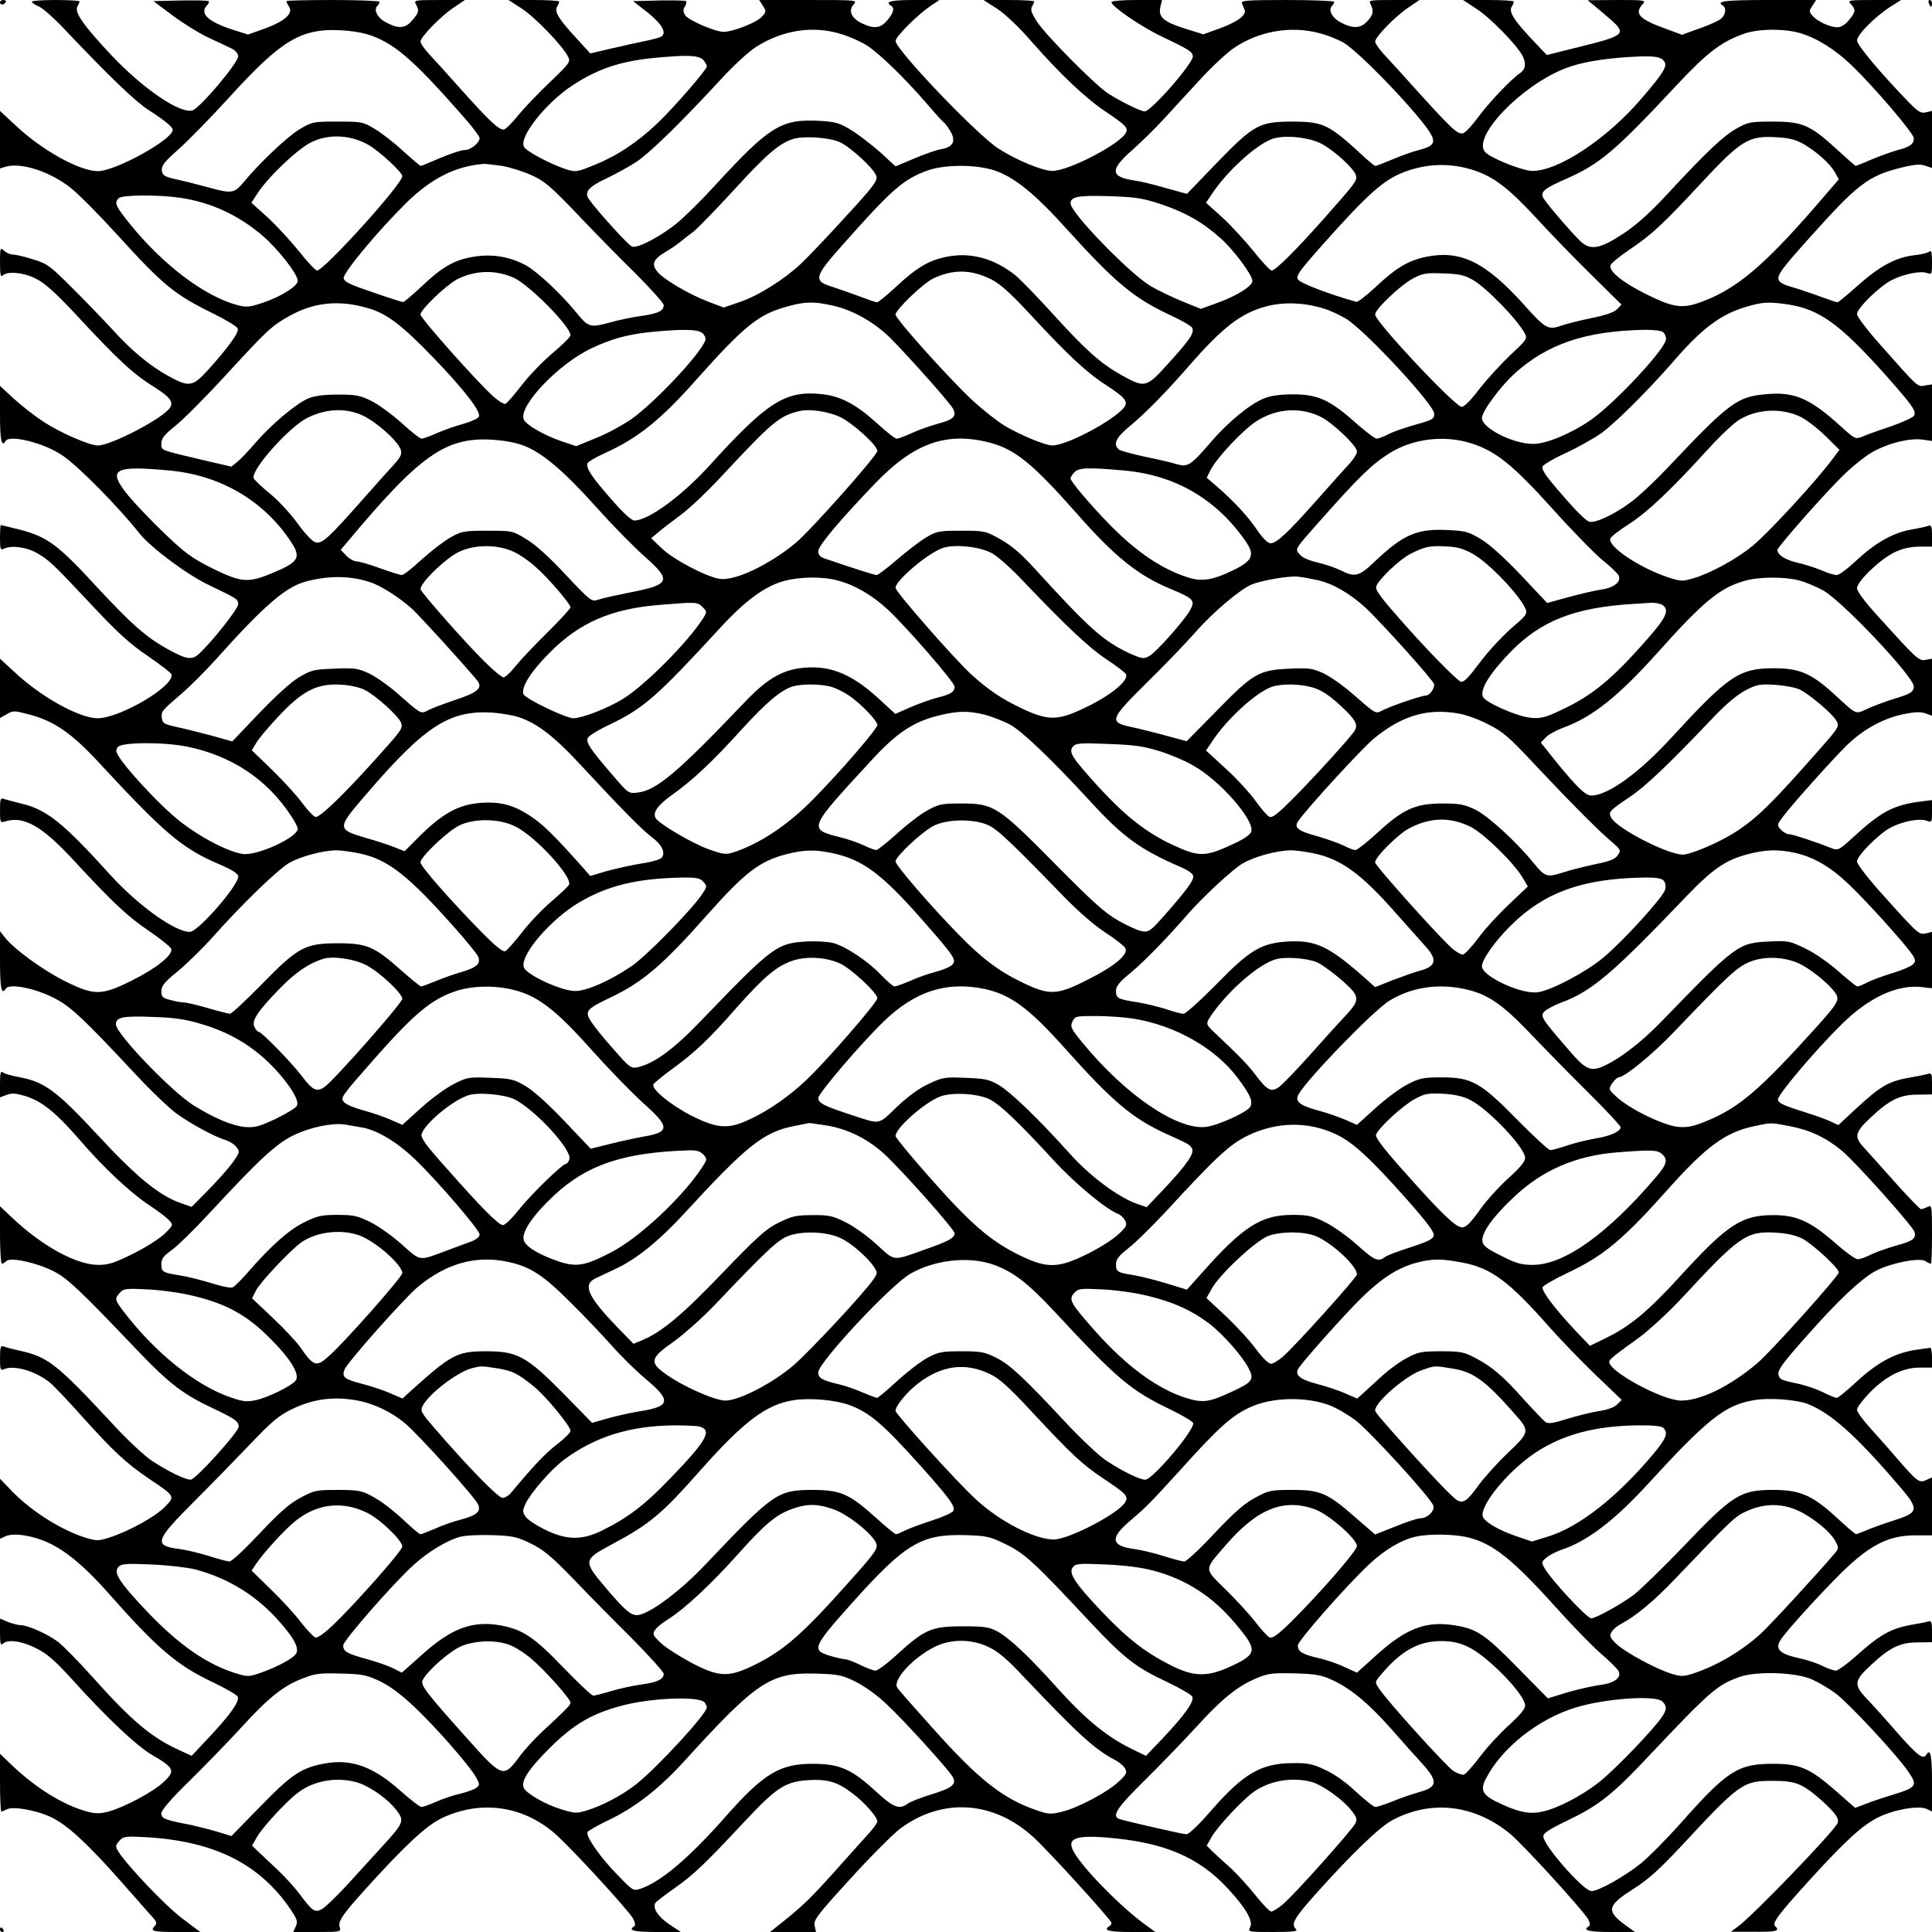 <?xml version="1.0" standalone="no"?>
<!DOCTYPE svg PUBLIC "-//W3C//DTD SVG 20010904//EN"
 "http://www.w3.org/TR/2001/REC-SVG-20010904/DTD/svg10.dtd">
<svg version="1.0" xmlns="http://www.w3.org/2000/svg"
 width="850pt" height="850pt" viewBox="0 0 850 850"
 preserveAspectRatio="xMidYMid meet">
<g transform="translate(0,850) scale(0.1,-0.1)"
fill="#000000" stroke="none">
<path d="M0 8490 c0 -5 4 -10 9 -10 6 0 13 5 16 10 3 6 -1 10 -9 10 -9 0 -16
-4 -16 -10z"/>
<path d="M140 8492 c0 -4 14 -13 32 -21 18 -8 70 -55 117 -105 193 -204 309
-315 366 -351 65 -41 105 -74 105 -86 0 -43 -252 -182 -330 -182 -80 0 -247
93 -360 200 l-70 65 0 -126 0 -127 23 7 c67 21 194 -19 286 -91 35 -27 128
-121 207 -208 203 -223 250 -262 425 -348 55 -27 102 -56 105 -64 7 -17 -41
-83 -131 -183 -69 -75 -83 -77 -180 -23 -81 46 -157 109 -240 201 -33 36 -109
115 -171 177 -104 104 -115 113 -179 132 -37 12 -76 21 -88 21 -11 0 -29 7
-39 17 -17 15 -18 13 -18 -52 0 -54 3 -66 12 -57 20 20 91 14 146 -14 38 -19
84 -60 165 -146 204 -220 262 -273 365 -337 59 -38 75 -59 61 -83 -25 -45
-259 -168 -319 -168 -36 0 -167 57 -238 104 -37 24 -95 69 -130 101 l-62 57 0
-126 c0 -115 7 -146 25 -116 18 29 170 -9 250 -64 71 -48 246 -226 338 -342
48 -61 209 -182 304 -227 130 -63 128 -61 131 -84 3 -18 -115 -167 -174 -221
-30 -27 -55 -23 -134 21 -96 52 -164 113 -317 278 -167 182 -216 218 -337 249
-44 11 -81 20 -83 20 -1 0 -3 -25 -3 -56 0 -50 2 -55 17 -48 34 16 101 7 147
-20 53 -31 68 -45 249 -238 105 -112 160 -162 237 -214 54 -37 101 -73 104
-80 19 -49 -223 -193 -324 -194 -81 0 -249 93 -367 204 l-63 58 0 -130 0 -131
30 17 c27 16 33 16 97 -1 111 -29 188 -82 310 -214 285 -308 364 -375 522
-443 55 -23 87 -42 89 -54 7 -35 -176 -246 -213 -246 -66 0 -228 117 -349 250
-209 231 -281 289 -394 315 -32 8 -65 17 -75 20 -15 6 -17 0 -17 -50 0 -54 1
-56 23 -49 80 26 162 -20 301 -171 177 -191 236 -246 333 -312 50 -34 93 -69
96 -77 10 -26 -63 -85 -171 -139 -136 -68 -166 -68 -296 -4 -96 48 -224 141
-264 192 l-22 28 0 -132 c0 -119 7 -151 25 -121 17 27 144 -1 230 -50 63 -36
123 -93 325 -309 74 -80 162 -165 195 -189 60 -44 168 -103 215 -117 32 -10
60 -34 60 -53 0 -19 -57 -90 -140 -174 l-67 -68 -45 16 c-95 32 -196 114 -368
300 -181 195 -235 235 -346 255 -32 6 -65 15 -71 21 -10 8 -13 -3 -13 -50 l0
-60 29 11 c24 9 41 7 85 -6 72 -23 133 -73 234 -189 105 -123 228 -238 311
-292 36 -24 75 -53 85 -65 19 -21 19 -21 -22 -61 -23 -21 -85 -61 -139 -87
-81 -40 -105 -48 -152 -48 -96 1 -245 82 -378 208 l-53 50 0 -127 c0 -69 4
-126 8 -126 4 0 13 5 20 12 18 18 132 -7 206 -44 62 -31 114 -80 376 -355 135
-141 198 -189 329 -250 94 -45 111 -56 111 -80 0 -23 -190 -233 -211 -233 -25
0 -101 37 -172 84 -32 21 -111 95 -175 165 -236 254 -279 289 -394 316 -37 8
-74 18 -82 21 -13 5 -16 -3 -16 -51 0 -51 2 -56 18 -49 44 20 142 -9 204 -61
17 -14 80 -81 140 -148 138 -153 192 -204 294 -273 115 -77 115 -77 69 -124
-42 -43 -158 -107 -242 -134 -46 -15 -57 -16 -101 -3 -107 32 -240 115 -327
204 l-55 57 0 -132 0 -132 24 11 c36 17 123 3 192 -30 77 -36 162 -108 259
-218 215 -244 304 -320 461 -394 57 -27 107 -56 110 -64 8 -21 -32 -78 -126
-178 l-77 -82 -54 25 c-123 56 -208 127 -385 325 -59 66 -126 134 -148 151
-46 35 -134 74 -166 74 -11 0 -36 7 -55 14 l-35 15 0 -62 c0 -47 3 -58 12 -49
21 21 82 13 146 -19 48 -24 82 -53 154 -132 160 -177 290 -300 362 -341 93
-54 98 -68 46 -116 -48 -45 -173 -111 -242 -130 -39 -10 -57 -10 -95 0 -106
29 -227 104 -335 208 l-48 46 0 -127 c0 -70 3 -127 6 -127 3 0 14 5 25 10 26
14 129 -4 194 -35 69 -32 160 -116 305 -280 68 -77 132 -150 144 -163 15 -17
17 -25 8 -34 -24 -24 -10 -28 94 -28 l105 0 -81 61 c-73 55 -242 233 -280 294
-13 22 -12 26 5 46 19 20 26 21 120 16 300 -18 499 -118 635 -320 28 -42 31
-52 21 -73 l-11 -24 106 0 c102 0 105 1 99 20 -9 27 9 53 114 170 174 192 268
280 337 312 169 79 352 54 493 -67 67 -57 327 -340 347 -377 9 -17 10 -29 4
-33 -29 -18 0 -25 97 -25 l108 0 -52 35 c-50 34 -73 71 -59 94 4 5 41 34 84
64 85 60 131 104 305 290 143 153 181 178 282 185 87 5 128 -7 194 -57 52 -38
111 -105 111 -125 0 -6 -18 -31 -41 -56 -22 -25 -85 -94 -139 -155 -108 -121
-147 -159 -233 -228 l-59 -47 101 0 101 0 -6 28 c-5 25 11 46 157 206 89 98
189 198 221 222 186 137 412 121 587 -41 74 -69 341 -363 341 -375 0 -5 -4
-12 -10 -15 -29 -18 0 -25 97 -25 l106 0 -44 32 c-107 77 -280 253 -316 323
-30 55 6 71 140 61 255 -20 409 -84 540 -226 78 -84 112 -143 97 -169 -10 -21
-9 -21 102 -21 87 0 109 3 100 12 -23 23 -11 46 90 159 154 172 277 291 334
321 170 91 362 69 519 -61 55 -45 323 -339 343 -376 8 -16 8 -26 2 -30 -29
-18 0 -25 97 -25 l106 0 -39 28 c-89 65 -85 87 33 162 65 41 115 87 207 185
262 282 274 290 406 290 100 0 130 -12 214 -86 63 -57 81 -83 69 -103 -29 -49
-374 -407 -438 -453 l-30 -22 103 0 c98 -1 114 3 92 25 -14 14 11 48 160 212
152 166 225 233 295 267 68 34 176 52 210 37 l25 -12 0 130 c0 118 -7 150 -25
120 -14 -23 -38 -5 -128 97 -52 60 -113 128 -136 151 -56 60 -54 78 20 146 83
78 129 100 206 100 l63 1 0 48 c0 41 -3 48 -17 43 -10 -3 -45 -10 -77 -15 -85
-16 -133 -42 -228 -126 -45 -41 -91 -75 -101 -75 -10 0 -36 9 -58 20 -22 12
-71 28 -110 36 -82 19 -101 40 -74 81 28 42 173 201 269 296 122 119 204 161
317 162 l79 0 0 127 0 128 -24 -11 c-32 -15 -40 -9 -127 91 -40 47 -97 111
-126 143 -29 32 -53 66 -53 75 0 10 26 44 57 76 72 73 146 110 221 109 l52 0
0 43 c0 24 -3 44 -7 44 -5 0 -37 -5 -72 -10 -88 -15 -163 -56 -253 -139 -42
-39 -81 -71 -87 -71 -7 0 -33 11 -59 24 -26 13 -72 29 -102 36 -84 18 -88 20
-94 37 -9 22 11 50 136 190 125 141 222 232 284 268 59 35 198 64 224 47 11
-7 22 -12 25 -12 3 0 5 59 5 130 0 126 -1 130 -19 120 -11 -5 -24 -10 -29 -10
-5 0 -58 55 -118 122 -60 67 -121 136 -136 152 -42 45 -36 66 33 130 83 78
129 100 206 100 l63 1 0 48 c0 43 -2 48 -19 42 -11 -3 -43 -10 -73 -15 -98
-16 -134 -37 -247 -142 l-73 -68 -36 17 c-20 9 -64 25 -97 35 -113 36 -130 44
-133 60 -4 18 165 218 282 333 119 117 244 175 352 162 l44 -5 0 124 0 124
-25 -6 c-32 -8 -35 -5 -186 163 -68 75 -119 141 -119 153 0 25 98 124 150 150
52 27 127 41 157 29 22 -8 23 -7 23 41 l0 50 -47 -6 c-121 -15 -176 -44 -297
-155 -67 -61 -69 -62 -100 -50 -70 28 -171 61 -186 61 -9 0 -25 9 -35 20 -18
20 -18 21 11 59 40 54 222 256 280 313 71 68 155 115 240 134 56 12 81 13 104
6 l30 -11 0 126 0 125 -27 -5 c-31 -6 -37 0 -210 191 -58 63 -93 111 -93 124
0 30 102 128 165 158 35 17 68 24 107 25 l58 0 0 49 c0 38 -3 47 -14 43 -8 -3
-43 -11 -78 -17 -81 -15 -156 -57 -241 -136 -37 -35 -76 -64 -86 -64 -11 0
-41 9 -68 21 -26 11 -75 27 -108 34 -53 13 -85 34 -85 56 0 12 206 246 286
324 39 39 95 84 125 102 68 41 169 67 226 59 l43 -6 0 125 0 124 -30 -5 c-34
-7 -29 -11 -192 173 -61 68 -108 130 -108 141 0 26 99 123 155 151 53 26 124
40 153 30 21 -8 22 -6 22 48 0 43 -3 53 -12 46 -7 -6 -37 -13 -66 -16 -80 -9
-151 -47 -246 -131 -47 -42 -88 -76 -92 -76 -4 0 -43 13 -88 30 -45 16 -100
34 -122 40 -23 6 -45 18 -48 27 -9 22 11 49 145 198 200 223 249 261 388 296
63 16 89 18 111 10 l30 -10 0 126 0 125 -26 -6 c-22 -6 -34 1 -78 46 -124 128
-226 250 -226 270 0 25 79 105 148 149 l46 29 -119 0 c-114 0 -117 -1 -102
-18 23 -25 21 -35 -9 -71 -16 -20 -35 -31 -51 -31 -31 0 -86 25 -108 50 -16
18 -17 21 -1 45 l16 25 -210 0 c-193 0 -232 -5 -200 -25 16 -10 12 -40 -8 -57
-9 -9 -52 -28 -95 -43 l-77 -28 -73 27 c-116 42 -138 66 -100 108 16 17 11 18
-113 18 l-129 -1 35 -29 c19 -15 52 -44 74 -63 61 -55 47 -66 -136 -111 l-153
-38 -68 72 c-78 83 -100 119 -86 141 5 8 9 17 9 22 0 4 -50 7 -112 7 l-111 0
59 -39 c57 -36 174 -155 201 -204 19 -34 15 -63 -10 -79 -38 -26 -135 -127
-184 -194 -26 -35 -55 -67 -66 -70 -23 -7 -49 17 -202 186 -62 69 -129 143
-149 164 -20 22 -36 46 -36 53 0 20 88 111 145 149 l50 34 -113 0 c-108 0
-112 -1 -102 -19 15 -30 12 -46 -15 -75 -29 -31 -62 -33 -114 -6 -39 19 -59
56 -41 74 6 6 10 14 10 18 0 4 -93 8 -206 8 -179 0 -205 -2 -200 -15 3 -8 9
-21 12 -29 9 -22 -33 -53 -110 -81 l-72 -26 -80 25 c-95 30 -119 51 -109 95
l7 31 -111 0 c-68 0 -111 -4 -111 -10 0 -18 133 -109 220 -150 121 -58 135
-66 138 -87 4 -28 -183 -243 -212 -243 -19 0 -114 48 -164 81 -61 42 -270 253
-310 314 -24 37 -29 52 -22 66 6 10 10 20 10 23 0 3 -50 6 -112 6 l-111 0 59
-38 c36 -23 97 -81 155 -148 126 -143 237 -248 326 -307 82 -55 96 -69 88 -88
-19 -49 -254 -172 -326 -171 -45 1 -156 47 -236 98 -93 59 -453 436 -453 474
0 19 99 117 154 154 l39 26 -112 0 c-101 0 -130 -7 -101 -25 17 -10 11 -32
-16 -64 -30 -36 -59 -39 -111 -14 -47 22 -62 56 -38 83 18 20 18 20 -199 20
l-216 0 16 -25 c16 -25 16 -27 -6 -50 -23 -25 -126 -65 -167 -65 -36 0 -152
50 -168 72 -10 16 -11 25 -2 39 6 10 9 21 5 24 -3 3 -57 4 -119 3 l-114 -3 63
-49 c64 -51 87 -91 61 -107 -8 -5 -39 -13 -69 -19 -30 -6 -97 -21 -149 -33
l-94 -22 -64 70 c-74 80 -96 115 -82 136 5 8 9 17 9 22 0 4 -50 7 -112 7
l-111 0 59 -38 c58 -38 176 -160 202 -209 13 -25 11 -28 -76 -112 -50 -47
-114 -114 -142 -148 -28 -35 -57 -63 -64 -63 -23 0 -62 37 -180 168 -62 70
-130 145 -150 166 -20 22 -36 46 -36 53 0 20 88 111 145 149 l50 34 -113 0
c-108 0 -112 -1 -102 -19 15 -28 13 -36 -16 -70 -30 -36 -59 -39 -113 -11 -39
19 -59 56 -41 74 6 6 10 14 10 18 0 4 -92 8 -205 8 -113 0 -205 -2 -205 -5 0
-3 5 -14 12 -25 19 -29 -20 -64 -108 -96 l-73 -26 -72 23 c-106 35 -143 71
-107 107 6 6 9 14 6 17 -3 3 -59 4 -124 3 l-119 -3 83 -62 c45 -34 117 -79
160 -99 42 -19 88 -41 102 -48 14 -6 26 -21 28 -32 4 -26 -170 -232 -202 -240
-56 -14 -216 95 -356 243 -122 130 -163 188 -150 214 6 10 10 20 10 23 0 3
-47 6 -105 6 -58 0 -105 -3 -105 -8z m1500 -151 c106 -40 191 -117 409 -366
33 -38 61 -76 61 -82 0 -22 -39 -53 -66 -53 -14 0 -62 -16 -107 -35 -44 -19
-83 -35 -86 -35 -3 0 -37 29 -76 64 -38 36 -95 80 -125 98 -53 32 -57 33 -165
33 -109 0 -112 -1 -169 -35 -53 -32 -175 -148 -241 -228 -44 -53 -54 -55 -152
-28 -48 13 -115 30 -148 37 -52 12 -60 17 -63 39 -2 21 11 38 72 92 41 36 142
139 224 229 228 251 315 304 487 296 59 -3 109 -12 145 -26z m2061 9 c35 -10
86 -33 113 -50 55 -35 170 -147 267 -260 35 -41 67 -76 71 -78 4 -2 17 -19 28
-37 27 -44 15 -72 -38 -81 -20 -3 -74 -22 -119 -41 l-83 -35 -67 62 c-38 33
-95 77 -127 97 -52 32 -70 37 -137 41 -172 10 -222 -21 -469 -290 -52 -57
-122 -126 -155 -154 -69 -59 -178 -118 -204 -109 -15 4 -148 151 -189 207 -23
32 -5 55 76 93 42 20 102 53 132 73 58 38 199 176 365 356 56 62 126 126 159
148 118 76 253 97 377 58z m2104 4 c33 -8 80 -27 105 -41 74 -43 346 -329 387
-406 19 -37 7 -51 -54 -67 -26 -6 -78 -25 -116 -41 -38 -16 -72 -29 -76 -29
-4 0 -22 15 -41 32 -163 151 -184 162 -320 163 -150 0 -172 -12 -337 -182
l-131 -136 -94 26 c-51 15 -113 30 -138 33 -106 16 -108 47 -7 135 39 35 101
96 137 135 36 39 107 117 159 173 51 56 119 119 150 140 109 74 249 99 376 65z
m2116 0 c73 -22 152 -71 225 -141 100 -96 274 -300 274 -321 0 -26 -16 -38
-70 -52 -25 -7 -76 -25 -114 -41 -37 -16 -70 -29 -72 -29 -2 0 -40 34 -85 75
-115 105 -149 120 -279 120 -98 0 -109 -2 -159 -30 -59 -33 -130 -100 -299
-282 -79 -86 -138 -139 -197 -179 -105 -69 -146 -77 -190 -37 -40 38 -151 167
-165 192 -14 27 4 42 100 84 148 65 214 120 491 417 131 140 194 187 293 222
64 22 175 23 247 2z m-4823 -122 c6 -9 12 -19 12 -24 0 -14 -146 -182 -216
-249 -91 -86 -178 -144 -279 -185 -79 -32 -82 -32 -127 -18 -68 23 -170 77
-182 97 -26 41 93 192 212 271 121 79 226 112 404 125 118 10 158 6 176 -17z
m4225 -4 c13 -20 -5 -49 -98 -158 -154 -181 -369 -323 -484 -322 -45 1 -182
56 -207 83 -59 65 157 292 352 368 67 26 156 42 279 50 110 7 144 3 158 -21z
m-5701 -366 c48 -28 148 -120 148 -137 0 -35 -344 -415 -375 -415 -7 0 -43 38
-80 85 -37 46 -99 113 -138 149 l-71 64 28 43 c49 74 178 196 237 224 77 37
172 32 251 -13z m2074 12 c49 -23 153 -120 160 -150 5 -20 -17 -49 -139 -181
-79 -87 -167 -179 -195 -205 -74 -69 -187 -140 -268 -167 l-70 -24 -69 26
c-87 34 -198 99 -224 133 -25 32 -17 53 36 85 21 12 50 32 64 43 14 12 40 32
59 46 18 14 98 96 177 182 146 160 202 208 264 227 47 14 161 6 205 -15z
m2121 -8 c57 -32 138 -106 148 -136 8 -24 1 -32 -143 -195 -123 -138 -210
-225 -227 -225 -7 0 -43 38 -80 85 -37 46 -99 113 -138 149 l-71 64 27 40 c64
97 191 213 262 240 53 20 165 9 222 -22z m2120 -1 c58 -34 113 -84 136 -123
l17 -31 -106 -123 c-221 -254 -342 -357 -490 -413 -90 -35 -129 -30 -250 30
-107 53 -168 103 -158 129 4 9 43 41 88 71 92 62 143 109 309 288 178 191 210
211 335 203 55 -3 84 -11 119 -31z m-5728 -95 c35 -6 93 -24 130 -41 57 -26
83 -48 196 -166 72 -76 187 -194 258 -263 70 -70 127 -134 127 -142 0 -26 -23
-37 -98 -48 -40 -5 -104 -19 -143 -30 -82 -22 -90 -20 -141 42 -70 86 -175
184 -225 211 -73 39 -150 51 -232 37 -83 -14 -137 -45 -228 -132 -40 -37 -76
-68 -80 -67 -4 0 -64 19 -133 43 -100 34 -126 46 -128 62 -3 23 145 202 275
331 110 108 218 163 343 172 8 0 44 -4 79 -9z m4281 -21 c86 -30 148 -78 266
-205 60 -66 170 -179 244 -252 l134 -132 -20 -21 c-13 -13 -53 -27 -115 -39
-52 -11 -112 -26 -134 -34 -53 -19 -68 -10 -158 91 -171 190 -280 244 -433
213 -78 -16 -133 -49 -222 -133 -40 -37 -78 -67 -85 -65 -121 34 -249 83 -257
99 -9 16 8 39 112 156 201 225 266 282 358 317 102 38 207 40 310 5z m-2114 1
c89 -31 176 -101 320 -261 213 -235 295 -303 458 -378 47 -22 89 -46 92 -55 8
-22 -10 -49 -103 -152 -100 -111 -105 -112 -208 -55 -94 53 -157 109 -303 270
-68 75 -142 151 -165 170 -93 74 -197 103 -303 81 -77 -15 -131 -47 -221 -131
-41 -38 -79 -69 -84 -69 -6 0 -38 11 -72 24 -34 13 -89 32 -122 43 -89 27 -85
43 45 189 216 243 264 285 371 324 76 27 214 27 295 0z m-3584 -120 c135 -20
255 -75 362 -166 69 -59 156 -170 156 -200 0 -22 -72 -68 -148 -94 -65 -22
-76 -23 -119 -12 -144 39 -328 178 -474 360 -61 76 -67 90 -47 110 15 15 174
16 270 2z m4318 -29 c108 -37 182 -79 262 -151 56 -50 138 -160 138 -186 0
-22 -64 -63 -147 -94 l-80 -29 -81 33 c-44 18 -107 48 -139 67 -92 54 -353
323 -353 364 0 30 34 36 170 32 119 -4 148 -9 230 -36z m-2852 -322 c67 -28
252 -215 252 -254 0 -7 -35 -42 -77 -77 -43 -36 -105 -100 -138 -143 -33 -43
-65 -80 -72 -82 -6 -2 -31 13 -54 34 -73 66 -319 343 -319 359 0 22 112 129
161 155 79 40 166 43 247 8z m2101 -7 c40 -20 83 -58 165 -146 171 -185 254
-263 339 -318 98 -64 107 -79 70 -114 -67 -63 -247 -154 -303 -154 -30 0 -142
46 -210 87 -32 19 -95 69 -141 111 -103 96 -339 359 -339 378 0 21 122 138
166 159 87 41 165 40 253 -3z m2122 -4 c61 -36 197 -176 228 -236 12 -22 7
-28 -65 -95 -42 -40 -103 -107 -136 -149 -34 -46 -66 -78 -77 -78 -29 0 -381
375 -381 406 0 24 110 128 165 158 45 24 59 26 136 23 71 -2 93 -8 130 -29z
m-4858 -125 c81 -24 146 -74 286 -219 136 -142 207 -234 198 -257 -3 -8 -34
-22 -69 -32 -34 -9 -87 -28 -117 -41 -29 -13 -59 -24 -66 -24 -7 0 -47 31 -89
70 -43 38 -103 82 -134 97 -49 24 -68 27 -147 27 -61 0 -102 -6 -129 -17 -55
-24 -164 -116 -231 -194 -31 -36 -68 -75 -82 -86 l-25 -20 -117 27 c-202 48
-191 43 -191 75 0 22 12 38 61 77 34 27 134 127 221 222 183 199 203 218 278
260 111 63 223 74 353 35z m2047 11 c86 -20 178 -73 248 -142 83 -84 266 -289
276 -312 15 -32 1 -46 -67 -64 -35 -10 -88 -28 -117 -42 -28 -13 -58 -24 -65
-24 -7 0 -47 31 -89 70 -91 82 -159 118 -242 126 -159 17 -240 -35 -496 -318
-120 -131 -266 -238 -327 -238 -13 0 -50 34 -101 93 -87 99 -113 138 -105 159
3 7 36 26 73 43 149 67 250 148 414 334 190 213 259 271 363 304 99 31 142 33
235 11z m2152 -11 c29 -8 75 -30 103 -47 89 -58 385 -377 385 -416 0 -24 -6
-27 -91 -51 -39 -11 -88 -28 -110 -39 -21 -11 -45 -20 -52 -20 -8 0 -50 32
-93 70 -112 100 -166 125 -274 125 -58 0 -99 -6 -129 -18 -62 -25 -158 -104
-232 -190 -91 -106 -103 -113 -153 -99 -22 7 -86 22 -141 33 -55 12 -106 26
-112 31 -28 23 -13 54 50 105 66 55 153 143 257 262 147 169 228 232 337 262
77 21 167 19 255 -8z m2048 17 c137 -22 227 -88 424 -308 120 -136 138 -160
127 -181 -5 -8 -51 -29 -102 -47 -52 -17 -108 -37 -125 -45 -31 -12 -33 -11
-95 45 -135 123 -204 153 -326 142 -131 -11 -163 -35 -441 -329 -40 -42 -101
-101 -135 -129 -72 -60 -177 -113 -206 -103 -10 3 -48 38 -83 78 -104 117
-127 149 -121 165 4 8 49 35 102 59 52 24 123 64 156 87 64 47 198 180 313
311 130 151 211 211 324 245 74 22 101 23 188 10z m-4779 -126 c10 -9 15 -23
12 -32 -22 -60 -220 -271 -325 -346 -38 -26 -107 -64 -155 -83 l-88 -36 -68
23 c-76 26 -154 72 -163 95 -23 59 154 245 299 313 87 41 156 60 257 71 143
14 211 13 231 -5z m4227 4 c7 -7 12 -20 12 -29 0 -42 -226 -284 -333 -358 -86
-59 -196 -105 -252 -104 -88 0 -225 69 -225 114 0 29 79 136 143 195 145 131
313 188 573 193 43 0 75 -4 82 -11z m-5714 -370 c50 -26 125 -90 150 -129 20
-32 15 -45 -31 -94 -10 -11 -67 -74 -125 -140 -152 -172 -181 -199 -210 -191
-13 3 -46 38 -78 82 -30 42 -85 102 -122 132 -37 30 -69 61 -72 68 -13 35 153
223 235 265 85 43 176 46 253 7z m2091 -2 c55 -26 165 -125 165 -150 0 -20
-300 -357 -362 -407 -116 -95 -264 -165 -330 -156 -58 8 -206 85 -257 135
l-46 44 31 26 c17 15 61 48 97 75 36 26 117 102 179 169 227 243 255 267 343
289 45 11 124 0 180 -25z m2112 2 c52 -24 163 -129 163 -154 0 -11 -15 -35
-33 -54 -18 -19 -83 -92 -144 -161 -130 -146 -176 -189 -203 -189 -12 0 -34
21 -59 58 -43 63 -101 125 -174 189 l-48 41 17 34 c27 53 139 173 199 213 87
57 191 66 282 23z m2113 -1 c25 -12 74 -49 109 -83 l64 -63 -31 -41 c-69 -94
-283 -326 -354 -384 -69 -56 -184 -119 -257 -140 -50 -15 -56 -14 -115 5 -127
43 -264 136 -251 170 3 8 40 37 83 64 82 53 186 152 346 328 54 59 117 119
141 132 78 46 182 51 265 12z m-5617 -127 c82 -31 177 -111 322 -273 70 -78
165 -175 212 -216 120 -107 113 -123 -72 -159 -55 -11 -114 -24 -132 -30 -31
-10 -32 -9 -143 108 -70 76 -133 133 -173 157 -62 38 -62 38 -172 38 -103 0
-114 -2 -162 -29 -29 -16 -86 -60 -127 -97 -41 -38 -80 -69 -88 -69 -8 0 -51
14 -96 30 -46 17 -92 30 -103 30 -11 0 -31 11 -45 25 l-25 26 28 33 c316 379
431 461 628 452 59 -3 110 -12 148 -26z m2054 12 c110 -30 187 -92 382 -313
167 -190 269 -271 411 -330 101 -42 109 -50 87 -92 -26 -47 -152 -189 -182
-204 -23 -13 -32 -11 -82 11 -117 54 -179 109 -416 369 -63 70 -107 107 -155
134 -66 37 -69 38 -172 38 -97 0 -109 -2 -153 -28 -27 -16 -85 -60 -129 -98
-44 -38 -85 -69 -91 -69 -10 0 -119 35 -229 73 -19 6 -28 16 -28 32 0 24 100
142 252 300 171 177 313 227 505 177z m2114 -2 c109 -34 183 -93 359 -288 87
-97 187 -199 220 -226 33 -26 65 -57 71 -67 14 -28 -19 -55 -77 -63 -27 -4
-91 -19 -143 -33 l-94 -26 -114 121 c-73 77 -137 135 -176 159 -56 34 -69 37
-147 41 -136 7 -197 -20 -322 -139 -68 -65 -87 -70 -148 -39 -22 11 -68 27
-102 35 -39 9 -70 22 -80 36 -21 25 -24 19 88 146 174 196 230 251 309 300
101 63 239 80 356 43z m-5726 -120 c220 -20 408 -128 528 -303 56 -81 46 -99
-84 -152 -98 -40 -130 -37 -254 24 -90 45 -120 67 -209 152 -57 54 -129 130
-161 168 -95 117 -67 134 180 111z m4200 0 c224 -20 404 -124 533 -308 45 -64
35 -89 -57 -133 -83 -40 -130 -48 -186 -32 -117 35 -230 110 -352 234 -87 89
-173 191 -173 204 0 5 7 17 17 27 19 21 61 22 218 8z m-2682 -359 c25 -12 66
-40 91 -63 55 -47 156 -165 156 -180 0 -5 -46 -56 -103 -112 -56 -55 -119
-122 -140 -148 -21 -27 -44 -48 -52 -48 -7 0 -44 30 -82 68 -80 78 -283 308
-283 320 0 25 86 113 151 154 68 43 184 47 262 9z m2103 -6 c25 -14 84 -67
132 -118 195 -204 291 -295 369 -347 45 -30 85 -60 87 -67 13 -32 -88 -108
-216 -163 -91 -40 -137 -37 -242 13 -92 44 -145 80 -222 149 -75 69 -334 364
-334 382 0 31 139 150 205 174 52 20 169 7 221 -23z m2116 -3 c74 -43 211
-188 232 -246 5 -14 -4 -28 -36 -55 -64 -54 -125 -119 -175 -186 -43 -57 -60
-74 -74 -75 -13 0 -150 139 -263 268 -92 104 -116 136 -111 152 9 30 103 119
150 143 63 32 86 37 156 33 52 -2 78 -10 121 -34z m-4855 -123 c48 -15 129
-67 184 -116 33 -30 215 -229 287 -315 28 -33 6 -54 -91 -86 -51 -17 -106 -38
-122 -46 -34 -18 -29 -21 -136 73 -40 35 -97 75 -127 89 -48 22 -64 24 -151
20 -90 -3 -102 -6 -156 -38 -35 -21 -104 -84 -175 -158 l-118 -124 -93 26
c-52 14 -121 31 -154 38 -53 12 -60 16 -63 39 -3 29 -3 30 89 109 35 30 102
97 149 149 210 235 306 318 394 342 99 27 196 27 283 -2z m4168 9 c66 -14 142
-57 212 -121 69 -64 303 -324 303 -338 0 -21 -21 -49 -36 -49 -19 0 -154 -46
-191 -65 -32 -17 -27 -19 -134 74 -40 35 -97 75 -127 89 -48 22 -64 24 -150
20 -133 -6 -158 -20 -319 -185 l-132 -134 -93 25 c-51 14 -120 31 -153 38 -97
21 -92 34 72 196 77 75 172 175 213 221 77 88 196 188 246 209 45 19 165 39
204 35 19 -2 58 -9 85 -15z m-2109 -2 c75 -20 149 -63 218 -126 83 -77 296
-322 296 -341 0 -23 -17 -34 -75 -48 -27 -7 -81 -26 -118 -42 l-68 -30 -76 70
c-122 111 -220 148 -345 131 -85 -12 -151 -53 -247 -155 -292 -306 -384 -383
-466 -392 -40 -5 -41 -4 -116 84 -94 109 -111 136 -103 156 3 9 47 36 98 60
148 71 206 122 483 423 112 122 198 185 283 208 70 19 170 20 236 2z m4231 0
c29 -8 76 -28 105 -44 88 -51 398 -380 398 -422 0 -24 -15 -33 -85 -54 -33
-10 -84 -29 -114 -42 -62 -28 -46 -34 -157 67 -95 86 -148 109 -258 109 -155
0 -201 -32 -453 -306 -142 -155 -279 -254 -352 -254 -26 0 -64 37 -163 159
l-59 74 21 22 c12 13 47 32 79 44 127 46 242 138 415 331 200 224 274 285 384
315 63 18 175 18 239 1z m-4826 -117 c20 -20 20 -21 2 -50 -67 -105 -257 -296
-354 -355 -67 -41 -179 -84 -216 -84 -34 0 -212 86 -220 106 -11 30 33 101
117 184 131 132 271 192 485 209 160 13 163 13 186 -10z m4220 11 c36 -20 22
-54 -56 -143 -162 -186 -250 -258 -391 -323 -65 -31 -86 -36 -129 -32 -59 5
-202 68 -211 93 -13 33 31 103 122 197 134 137 281 195 539 211 28 2 63 4 78
5 16 1 37 -3 48 -8z m-5707 -375 c46 -22 153 -118 161 -146 8 -23 1 -33 -100
-145 -153 -171 -261 -275 -278 -268 -9 3 -35 31 -58 62 -23 32 -82 96 -131
144 l-90 87 19 32 c10 18 54 70 98 117 105 112 168 145 270 140 42 -2 86 -11
109 -23z m2051 14 c22 -6 58 -24 80 -39 54 -37 125 -111 125 -130 0 -16 -158
-200 -279 -323 -112 -115 -237 -199 -354 -237 -35 -11 -46 -9 -113 15 -71 26
-213 110 -229 135 -15 25 8 57 72 103 88 62 176 144 308 290 106 116 172 172
223 187 40 12 121 11 167 -1z m2122 -4 c35 -11 69 -32 116 -75 72 -66 85 -90
65 -118 -23 -33 -169 -194 -264 -290 -67 -68 -95 -91 -108 -86 -9 3 -37 35
-62 70 -25 35 -84 100 -132 143 l-86 79 27 40 c64 98 192 215 262 240 44 15
124 14 182 -3z m2144 -10 c42 -22 135 -100 155 -131 19 -28 16 -32 -61 -120
-225 -256 -289 -318 -390 -381 -69 -43 -188 -93 -222 -93 -68 1 -289 115 -314
162 -14 25 -9 31 79 90 71 47 176 147 377 359 51 53 100 94 135 112 50 26 62
28 131 24 43 -3 91 -12 110 -22z m-5636 -121 c81 -28 156 -86 271 -211 183
-197 272 -287 314 -318 43 -32 59 -67 41 -89 -6 -7 -46 -19 -89 -25 -42 -7
-110 -22 -151 -33 l-74 -22 -35 40 c-128 143 -171 185 -226 222 -76 51 -136
67 -228 59 -90 -8 -159 -45 -256 -140 l-72 -72 -48 19 c-26 10 -78 27 -117 38
-133 39 -134 42 -11 185 263 308 372 379 561 368 39 -3 93 -12 120 -21z m2050
11 c32 -9 81 -28 109 -43 53 -29 183 -153 354 -339 141 -154 219 -211 395
-287 37 -16 57 -31 57 -42 0 -20 -30 -61 -124 -168 -65 -73 -71 -78 -102 -73
-18 3 -66 25 -106 48 -58 33 -116 86 -278 250 -249 252 -268 264 -410 264 -87
0 -100 -3 -149 -30 -30 -16 -90 -62 -134 -102 -44 -40 -86 -73 -92 -73 -6 0
-30 9 -53 20 -23 11 -70 28 -104 36 -144 37 -146 33 138 341 108 117 179 165
286 193 90 23 137 24 213 5z m2086 5 c30 -5 87 -26 127 -47 64 -32 92 -56 200
-172 158 -168 284 -295 341 -343 42 -36 43 -39 29 -60 -12 -18 -34 -27 -99
-40 -46 -10 -111 -26 -144 -37 -70 -22 -77 -20 -131 46 -74 91 -197 203 -253
231 -49 23 -68 27 -146 27 -117 0 -173 -25 -285 -129 -46 -42 -89 -76 -97 -76
-7 0 -31 9 -52 20 -22 11 -72 28 -112 40 -89 24 -108 39 -87 68 41 59 281 320
333 363 123 101 237 135 376 109z m-5597 -145 c195 -40 350 -143 455 -302 17
-25 31 -52 31 -59 0 -38 -178 -120 -242 -111 -72 10 -218 90 -308 170 -82 72
-207 208 -238 260 -13 21 -13 28 -3 41 18 21 204 22 305 1z m4275 -19 c46 -14
113 -42 149 -63 118 -65 273 -242 257 -292 -3 -12 -32 -32 -68 -49 -135 -64
-160 -64 -278 -9 -116 54 -208 127 -324 253 -120 132 -135 155 -114 180 12 14
32 16 154 11 113 -4 156 -10 224 -31z m1368 -332 c57 -27 192 -158 231 -224
l24 -40 -81 -77 c-45 -42 -107 -109 -137 -150 -30 -40 -61 -73 -68 -73 -7 0
-25 10 -40 21 -48 38 -346 370 -346 385 0 24 105 128 154 152 91 46 174 48
263 6z m-4200 0 c90 -44 255 -225 236 -257 -4 -8 -40 -41 -78 -74 -39 -33 -97
-94 -129 -136 -32 -41 -65 -78 -73 -82 -11 -4 -44 23 -107 87 -141 144 -266
287 -266 304 0 24 119 137 170 162 67 33 178 31 247 -4z m2080 6 c41 -18 98
-72 332 -313 63 -65 134 -127 183 -159 43 -28 83 -59 89 -69 15 -28 -47 -80
-167 -140 -134 -68 -167 -69 -285 -12 -103 49 -180 107 -280 210 -119 121
-279 306 -279 323 0 22 119 133 170 158 60 29 175 30 237 2z m-2764 -125 c123
-26 212 -95 416 -325 52 -58 98 -115 104 -127 14 -32 -4 -49 -71 -69 -32 -9
-83 -27 -114 -40 -32 -13 -61 -24 -65 -24 -4 0 -44 32 -88 71 -118 105 -151
119 -278 119 -145 0 -176 -17 -337 -182 -69 -70 -131 -128 -138 -128 -6 0 -51
11 -98 25 -47 14 -96 25 -108 25 -11 0 -38 5 -58 11 -33 8 -38 14 -38 38 0 23
13 40 70 86 38 31 107 98 152 148 134 151 290 301 341 331 50 28 145 54 207
55 19 0 66 -6 103 -14z m2082 1 c130 -28 215 -91 389 -289 147 -167 156 -181
135 -202 -9 -9 -42 -23 -73 -31 -32 -8 -83 -26 -113 -40 -31 -13 -61 -24 -67
-24 -7 0 -33 23 -60 51 -57 60 -154 125 -210 140 -23 6 -75 9 -116 7 -133 -8
-149 -20 -466 -349 -121 -127 -209 -190 -281 -205 -27 -5 -35 1 -102 78 -41
45 -85 100 -98 120 -33 49 -25 58 84 110 141 67 229 142 429 368 163 183 226
231 344 262 79 20 126 21 205 4z m2118 -1 c117 -25 206 -89 358 -262 56 -63
115 -129 130 -146 54 -59 48 -89 -25 -108 -22 -6 -76 -25 -118 -41 l-78 -31
-55 49 c-149 131 -208 158 -326 152 -120 -7 -169 -36 -319 -190 -69 -70 -133
-128 -143 -128 -10 0 -44 9 -76 20 -32 10 -87 24 -124 30 -90 14 -97 18 -97
50 0 22 14 39 69 84 54 45 157 150 246 253 65 75 201 201 242 224 53 31 150
57 213 58 19 0 66 -6 103 -14z m2109 4 c83 -18 155 -58 234 -132 76 -70 259
-273 288 -318 15 -24 15 -28 1 -43 -9 -8 -48 -25 -88 -37 -40 -12 -89 -30
-109 -40 -21 -11 -41 -19 -46 -19 -5 0 -42 30 -83 66 -43 38 -104 81 -146 101
-68 33 -78 35 -155 31 -140 -6 -148 -11 -478 -352 -94 -97 -190 -169 -263
-200 -50 -20 -74 -9 -142 71 -124 143 -129 152 -111 172 9 10 43 28 74 40 133
48 227 128 547 463 120 125 176 164 275 190 77 20 130 22 202 7z m-4797 -129
c17 -19 17 -21 -11 -61 -48 -69 -244 -269 -306 -310 -94 -64 -196 -109 -248
-109 -61 0 -218 73 -226 106 -14 55 120 210 243 283 126 75 256 106 449 110
69 1 84 -2 99 -19z m4225 5 c7 -8 10 -25 6 -39 -8 -32 -182 -224 -272 -299
-72 -61 -222 -141 -285 -152 -71 -13 -249 69 -249 114 0 29 59 113 130 182
145 143 312 203 576 208 61 1 85 -3 94 -14z m-5711 -370 c57 -28 161 -125 161
-149 0 -19 -304 -363 -343 -389 -35 -23 -52 -14 -104 55 -44 57 -172 188 -184
188 -5 0 -13 9 -19 21 -15 27 13 70 112 171 67 69 124 108 188 129 42 14 136
1 189 -26z m2085 7 c49 -22 166 -130 166 -154 0 -18 -230 -283 -314 -361 -74
-70 -163 -132 -242 -169 -98 -47 -144 -45 -259 12 -93 47 -182 120 -170 140 4
6 41 37 84 68 101 74 164 134 282 269 119 134 173 180 242 205 62 22 147 18
211 -10z m2099 5 c39 -17 152 -109 167 -138 15 -27 7 -47 -37 -94 -21 -22 -91
-99 -155 -171 -65 -73 -129 -139 -143 -148 -33 -22 -51 -12 -102 56 -35 46
-67 79 -190 195 -29 28 -29 32 5 79 77 105 200 211 273 233 42 13 137 6 182
-12z m2120 -5 c47 -21 124 -82 157 -124 27 -35 22 -45 -84 -163 -245 -271
-334 -347 -473 -405 -62 -26 -87 -31 -128 -28 -62 5 -208 75 -268 128 -41 37
-41 37 -24 64 10 14 22 26 28 26 26 0 153 104 244 200 239 250 278 286 335
309 65 25 147 22 213 -7z m-5671 -113 c119 -25 197 -84 368 -276 73 -81 172
-183 221 -227 116 -103 117 -127 3 -146 -33 -6 -99 -20 -147 -32 l-88 -22
-113 119 c-69 73 -136 134 -171 155 -54 32 -66 35 -157 38 -94 4 -102 3 -161
-27 -34 -17 -99 -64 -144 -105 l-83 -75 -52 23 c-29 13 -83 31 -120 41 -37 10
-74 25 -83 35 -19 20 -18 21 135 195 176 199 251 261 360 296 64 21 157 24
232 8z m2090 0 c115 -25 196 -85 355 -263 206 -231 295 -306 441 -373 104 -47
104 -47 116 -65 13 -21 -22 -72 -123 -179 l-76 -80 -44 15 c-83 30 -206 122
-293 219 -141 157 -261 272 -313 303 -43 25 -62 29 -147 32 -91 4 -101 2 -161
-26 -42 -19 -92 -55 -141 -102 -85 -81 -69 -78 -201 -35 -119 39 -145 52 -145
74 0 20 185 237 287 336 138 134 277 179 445 144z m2110 0 c100 -21 164 -64
283 -188 61 -64 176 -182 258 -263 81 -80 147 -151 147 -157 0 -19 -44 -39
-111 -50 -36 -6 -93 -20 -125 -31 -32 -11 -65 -20 -73 -20 -8 0 -73 60 -145
133 -163 166 -201 187 -334 187 -79 0 -95 -3 -148 -30 -32 -16 -96 -63 -141
-104 l-83 -75 -52 23 c-29 12 -82 31 -118 40 -83 23 -104 40 -87 71 36 66 332
372 401 413 95 58 210 76 328 51z m-5557 -154 c143 -42 253 -113 348 -224 55
-65 82 -114 74 -135 -4 -10 -46 -35 -93 -58 -75 -35 -94 -40 -138 -36 -54 5
-137 40 -226 96 -99 63 -340 315 -340 355 0 32 31 38 160 33 96 -3 146 -10
215 -31z m4098 24 c185 -29 363 -129 462 -261 56 -75 68 -103 56 -127 -13 -24
-143 -83 -196 -89 -127 -14 -355 142 -542 370 -51 62 -55 71 -45 93 11 24 16
25 102 25 50 0 124 -5 163 -11z m-2718 -356 c92 -48 253 -223 240 -263 -3 -11
-10 -20 -14 -20 -16 0 -154 -134 -208 -202 -29 -37 -61 -68 -70 -68 -19 0 -94
75 -251 253 -90 101 -112 131 -107 148 15 47 136 148 205 170 44 15 161 4 205
-18z m2090 0 c47 -24 129 -103 279 -266 96 -105 234 -219 288 -239 9 -4 22
-16 28 -28 10 -19 7 -26 -29 -60 -23 -22 -84 -61 -137 -87 -126 -62 -174 -64
-287 -11 -137 65 -225 141 -414 356 -79 89 -143 168 -143 174 0 35 128 148
197 174 53 20 167 13 218 -13z m2113 -2 c81 -41 242 -211 242 -255 0 -16 -22
-43 -72 -88 -40 -36 -98 -99 -128 -142 -41 -57 -60 -76 -77 -76 -29 0 -96 66
-262 253 -87 98 -121 143 -117 155 10 29 118 129 171 157 44 24 58 26 125 23
51 -3 89 -12 118 -27z m-4872 -122 c68 -13 154 -66 233 -142 101 -99 281 -308
281 -328 0 -11 -14 -23 -42 -33 -24 -9 -74 -27 -113 -42 -113 -42 -104 -43
-186 30 -41 37 -103 81 -139 99 -57 28 -74 32 -145 32 -71 0 -89 -4 -147 -33
-67 -33 -144 -101 -247 -219 -29 -34 -60 -64 -68 -67 -8 -4 -50 5 -94 19 -43
13 -105 29 -139 34 -75 12 -80 15 -80 51 0 22 10 35 48 62 26 19 99 91 162
159 224 242 295 307 373 345 73 35 167 54 222 47 17 -3 53 -9 81 -14z m2037
10 c91 -14 179 -56 253 -122 71 -63 314 -336 314 -353 0 -20 -26 -35 -127 -70
-149 -53 -133 -55 -215 20 -40 37 -102 81 -138 99 -57 28 -74 32 -147 31 -71
0 -90 -5 -147 -33 -55 -27 -91 -59 -247 -221 -177 -185 -267 -260 -353 -296
l-39 -16 -75 77 c-128 134 -150 184 -90 212 13 6 50 23 83 39 93 42 196 126
308 248 271 295 347 356 481 382 34 7 62 12 64 13 2 1 36 -4 75 -10z m2242
-38 c75 -34 153 -106 312 -285 88 -99 123 -146 121 -160 -2 -17 -22 -27 -101
-53 -54 -17 -103 -36 -110 -41 -33 -25 -47 -20 -124 49 -43 39 -107 84 -143
102 -57 28 -75 32 -145 32 -136 0 -217 -52 -396 -254 l-67 -75 -88 27 c-49 15
-115 32 -147 37 -71 11 -77 15 -77 48 0 21 12 37 54 70 30 23 103 95 163 159
224 244 285 300 365 338 125 60 263 62 383 6z m2001 34 c88 -17 158 -50 228
-108 61 -51 313 -333 319 -357 8 -29 -6 -40 -84 -61 -41 -12 -91 -30 -111 -40
-21 -11 -45 -19 -55 -19 -10 0 -53 31 -95 68 -110 97 -172 126 -273 126 -142
1 -205 -41 -414 -270 -141 -154 -219 -219 -326 -271 l-70 -34 -62 65 c-89 94
-152 177 -146 193 3 7 51 35 108 62 161 76 245 146 448 374 161 180 248 245
369 271 83 18 75 18 164 1z m-4781 -125 c17 -19 17 -21 -8 -59 -88 -132 -274
-306 -397 -370 -115 -60 -153 -67 -231 -41 -89 30 -148 66 -155 95 -9 36 42
110 134 196 145 135 306 189 593 198 34 1 50 -4 64 -19z m4217 3 c27 -24 22
-45 -24 -99 -215 -253 -405 -388 -543 -389 -51 0 -74 6 -140 40 -65 32 -81 45
-83 65 -4 36 46 107 138 193 126 119 271 182 453 197 153 12 179 11 199 -7z
m-5732 -358 c71 -25 189 -129 190 -166 0 -17 -257 -308 -324 -366 -54 -49 -66
-45 -125 40 -16 23 -70 81 -121 129 l-91 86 17 34 c18 36 151 177 198 211 66
47 175 61 256 32z m2120 -13 c47 -22 118 -85 146 -127 15 -23 15 -27 -2 -52
-35 -54 -281 -318 -354 -381 -92 -78 -236 -153 -298 -154 -47 0 -194 65 -269
121 -66 48 -60 68 39 137 45 32 125 103 178 158 231 243 284 293 330 309 63
23 172 18 230 -11z m2088 10 c70 -28 182 -131 182 -169 0 -13 -270 -313 -324
-360 -20 -18 -45 -33 -54 -33 -11 0 -38 27 -65 63 -25 35 -85 100 -132 145
l-87 81 23 41 c36 65 197 214 250 233 58 20 153 20 207 -1z m2141 -11 c47 -25
161 -130 161 -149 0 -16 -297 -347 -358 -399 -119 -101 -248 -165 -336 -165
-80 0 -316 127 -316 170 0 11 16 24 135 110 44 33 129 111 190 177 246 266
279 289 405 282 52 -3 88 -11 119 -26z m-5697 -102 c100 -21 156 -57 278 -179
64 -63 146 -150 184 -193 38 -43 104 -108 147 -144 114 -95 109 -121 -26 -142
-38 -6 -101 -20 -140 -31 l-70 -20 -125 128 c-162 164 -203 187 -340 187 -130
0 -154 -13 -342 -183 l-27 -25 -53 23 c-29 13 -84 31 -122 41 -82 21 -93 30
-80 64 12 31 258 308 321 362 125 104 255 141 395 112z m2136 -12 c87 -30 154
-81 271 -207 279 -300 336 -348 514 -433 53 -26 97 -52 97 -59 0 -37 -180
-248 -211 -248 -25 0 -101 37 -172 84 -32 21 -110 95 -175 164 -186 200 -249
259 -310 289 -50 25 -68 28 -152 28 -84 0 -101 -3 -148 -28 -29 -15 -89 -61
-134 -102 -44 -41 -85 -75 -89 -75 -5 0 -32 11 -62 23 -29 13 -77 30 -107 37
-73 17 -90 27 -90 52 0 43 317 383 405 434 106 61 255 78 363 41z m2067 8
c126 -24 204 -82 383 -285 46 -52 136 -145 200 -207 l117 -112 -20 -20 c-13
-13 -44 -24 -85 -30 -36 -6 -99 -22 -140 -35 -58 -18 -79 -21 -91 -12 -8 6
-50 50 -93 97 -90 102 -141 146 -216 185 -49 26 -65 29 -150 29 -85 0 -101 -3
-149 -29 -30 -15 -79 -51 -110 -79 -31 -28 -68 -62 -83 -76 l-27 -24 -53 23
c-29 13 -84 31 -123 41 -79 21 -102 41 -80 72 31 44 204 237 275 307 88 86
161 133 240 154 71 19 111 19 205 1z m-5573 -149 c139 -35 226 -84 323 -181
95 -94 137 -164 115 -190 -20 -24 -120 -73 -174 -85 -39 -8 -56 -7 -108 11
-155 52 -337 198 -478 384 -35 47 -36 52 -12 78 16 18 26 19 127 14 66 -4 149
-16 207 -31z m4199 0 c106 -27 177 -59 255 -116 61 -46 145 -140 176 -197 28
-52 20 -64 -77 -108 -97 -45 -124 -48 -198 -25 -124 39 -261 139 -397 292
-111 125 -120 141 -94 169 18 20 25 21 129 16 65 -4 149 -16 206 -31z m-2873
-316 c67 -11 89 -22 161 -80 50 -40 161 -174 161 -195 0 -8 -27 -35 -60 -60
-51 -40 -97 -87 -201 -212 -10 -13 -28 -23 -38 -23 -19 0 -149 133 -296 303
-65 75 -67 80 -54 104 28 52 147 143 210 162 45 12 45 12 117 1z m2169 -26
c40 -19 84 -59 175 -157 186 -200 230 -240 321 -301 102 -68 112 -78 98 -104
-26 -49 -248 -165 -315 -165 -84 0 -239 80 -344 178 -82 75 -352 374 -352 388
0 22 51 84 101 122 104 79 208 92 316 39z m2033 25 c91 -14 144 -52 271 -196
71 -80 71 -82 -28 -176 -47 -45 -105 -110 -129 -143 -47 -66 -66 -79 -92 -65
-19 10 -108 103 -223 231 -117 131 -139 157 -139 165 0 36 134 152 203 176 62
22 56 21 137 8z m-4827 -139 c76 -12 157 -50 219 -102 60 -50 306 -323 321
-356 15 -32 -6 -49 -77 -68 -32 -8 -83 -26 -113 -40 -31 -13 -59 -24 -63 -24
-4 0 -27 19 -51 41 -69 65 -120 105 -169 130 -39 21 -59 24 -145 24 -95 0
-103 -2 -164 -35 -47 -25 -93 -65 -179 -157 -64 -68 -123 -123 -132 -123 -8 0
-49 11 -90 24 -41 13 -100 27 -130 31 -116 15 -110 35 68 213 81 81 194 197
252 258 84 88 118 117 172 143 91 45 180 58 281 41z m2175 -22 c89 -33 149
-85 313 -268 128 -143 154 -179 143 -198 -6 -8 -48 -27 -95 -42 -46 -15 -98
-34 -116 -43 -18 -9 -36 -17 -41 -17 -4 0 -46 34 -91 75 -114 102 -151 119
-271 120 -160 0 -174 -10 -480 -332 -103 -108 -226 -202 -285 -217 -34 -9 -60
12 -153 122 -97 115 -96 120 29 187 168 90 219 132 392 328 189 213 289 289
410 307 72 11 182 1 245 -22z m2110 0 c30 -11 81 -41 115 -66 65 -50 332 -342
343 -376 8 -23 -26 -56 -58 -56 -11 0 -61 -16 -109 -36 l-89 -35 -88 76 c-121
106 -152 120 -277 120 -95 0 -103 -2 -164 -35 -47 -25 -92 -65 -179 -157 -63
-68 -123 -123 -131 -123 -9 0 -50 11 -91 24 -41 13 -100 27 -130 31 -103 14
-108 48 -17 125 76 65 86 76 222 225 171 190 227 239 310 276 95 42 240 45
343 7z m2106 5 c100 -40 208 -135 390 -347 103 -118 102 -129 -14 -166 -47
-15 -102 -35 -122 -44 -21 -9 -40 -16 -42 -16 -3 0 -41 32 -83 71 -110 101
-162 124 -283 124 -142 0 -177 -22 -388 -243 -92 -96 -192 -193 -222 -217 -52
-40 -169 -105 -189 -105 -19 0 -183 176 -208 225 -12 21 -10 26 13 44 14 11
42 25 62 32 114 37 236 130 383 291 258 282 338 346 461 367 69 13 189 4 242
-16z m-4877 -99 c58 -16 33 -61 -126 -226 -114 -119 -189 -176 -301 -231 -90
-45 -159 -43 -254 4 -38 19 -76 44 -84 57 -14 21 -13 27 0 56 25 51 113 152
171 195 137 101 289 148 482 150 50 0 100 -2 112 -5z m4241 -6 c22 -22 13 -46
-40 -110 -161 -193 -330 -327 -470 -369 l-68 -21 -62 21 c-75 25 -137 59 -152
84 -26 41 105 204 231 287 122 80 264 117 449 119 65 1 104 -3 112 -11z
m-5706 -372 c58 -27 158 -123 158 -150 0 -18 -204 -249 -303 -344 -41 -39 -71
-60 -80 -56 -8 3 -37 33 -63 67 -26 34 -85 99 -132 144 l-85 83 18 27 c31 47
124 150 172 189 95 78 206 92 315 40z m2054 14 c57 -19 151 -91 182 -137 20
-32 18 -37 -118 -189 -205 -230 -287 -301 -427 -367 -101 -47 -144 -44 -262
18 -52 28 -112 66 -134 87 -33 31 -37 39 -26 55 6 11 31 32 54 46 78 49 189
153 308 285 124 139 173 180 247 205 61 22 110 21 176 -3z m2121 -1 c62 -24
183 -130 183 -161 0 -17 -116 -154 -242 -285 -92 -95 -126 -123 -142 -117 -8
3 -36 33 -62 67 -26 34 -86 99 -132 144 -96 95 -96 83 -1 193 140 163 258 210
396 159z m2142 -14 c66 -36 127 -89 147 -127 14 -27 14 -31 -3 -51 -86 -101
-292 -324 -330 -358 -90 -80 -199 -142 -301 -174 -35 -11 -50 -11 -87 1 -67
20 -202 93 -242 130 -29 28 -33 36 -23 53 6 12 25 28 43 37 64 34 144 100 237
198 266 278 263 275 325 302 79 33 160 29 234 -11z m-5593 -136 c56 -28 90
-56 184 -153 63 -66 179 -184 258 -262 78 -79 142 -150 142 -158 0 -24 -27
-37 -97 -47 -37 -5 -98 -18 -134 -29 -36 -11 -72 -20 -79 -20 -7 0 -66 56
-132 124 -129 135 -181 169 -282 186 -122 20 -214 -16 -344 -134 l-84 -75 -38
19 c-21 11 -74 29 -117 41 -87 24 -103 33 -103 60 0 21 224 277 311 355 64 58
149 109 205 123 21 6 84 9 140 7 91 -3 108 -7 170 -37z m2091 -4 c83 -41 124
-79 367 -339 152 -162 203 -202 343 -267 57 -27 106 -56 109 -64 8 -21 -32
-78 -126 -178 l-78 -82 -68 33 c-105 52 -199 129 -318 261 -132 147 -214 224
-269 254 -36 19 -57 22 -152 22 -135 0 -166 -13 -285 -121 -44 -41 -88 -74
-98 -74 -9 0 -39 11 -67 25 -27 13 -57 25 -66 25 -8 0 -39 7 -67 15 -82 25
-77 38 97 233 237 264 305 304 503 298 90 -3 104 -6 175 -41z m2036 30 c109
-28 195 -98 392 -317 66 -74 151 -160 188 -193 38 -32 73 -67 78 -77 15 -28
-19 -54 -81 -61 -29 -4 -93 -18 -142 -32 l-88 -27 -133 135 c-142 145 -179
171 -276 186 -128 21 -216 -13 -350 -135 l-81 -73 -55 25 c-31 15 -84 33 -118
40 -68 16 -87 28 -87 55 0 20 212 261 314 357 69 64 139 106 203 121 60 14
174 12 236 -4z m-5603 -140 c149 -40 274 -118 376 -237 57 -66 77 -103 69
-129 -7 -21 -79 -61 -162 -90 -46 -16 -56 -16 -98 -3 -132 39 -257 126 -398
274 -122 129 -148 170 -127 195 13 15 30 17 145 12 73 -3 158 -13 195 -22z
m4214 -5 c144 -38 262 -114 362 -234 97 -115 96 -132 -14 -184 -107 -51 -168
-51 -272 2 -114 58 -187 115 -302 235 -121 128 -149 171 -127 197 12 15 29 16
144 11 84 -4 158 -13 209 -27z m-2832 -327 c24 -9 67 -36 96 -61 59 -50 172
-176 172 -193 0 -11 -21 -32 -126 -129 -33 -31 -79 -81 -102 -113 -67 -90 -74
-87 -228 86 -182 203 -206 235 -194 256 23 44 124 131 173 150 64 25 152 26
209 4z m2107 -9 c42 -19 82 -53 165 -142 231 -243 304 -310 393 -356 18 -9 37
-26 43 -37 10 -18 6 -26 -30 -59 -51 -47 -176 -113 -248 -131 -50 -12 -59 -12
-118 9 -145 51 -251 135 -455 364 -79 88 -148 166 -152 174 -19 34 70 131 166
179 71 35 161 35 236 -1z m2109 1 c86 -40 252 -210 252 -259 0 -15 -24 -43
-70 -85 -39 -35 -97 -97 -128 -139 -32 -42 -64 -78 -72 -80 -8 -1 -29 6 -45
16 -30 19 -295 311 -329 365 -18 27 -18 27 14 64 86 101 162 143 260 143 48 0
79 -7 118 -25z m-4788 -151 c43 -20 94 -58 149 -110 97 -90 252 -268 277 -316
15 -29 15 -32 -1 -44 -9 -7 -40 -18 -68 -25 -29 -6 -76 -22 -106 -35 -29 -13
-60 -24 -67 -24 -7 0 -48 32 -91 70 -119 107 -215 142 -331 122 -105 -19 -147
-46 -285 -188 l-129 -132 -61 19 c-34 10 -86 23 -117 30 -115 22 -130 28 -130
51 0 14 41 62 123 142 68 67 170 172 227 234 121 133 187 186 273 218 53 21
77 24 167 21 93 -2 112 -6 170 -33z m2095 -3 c39 -20 96 -60 137 -100 76 -71
263 -277 288 -316 21 -34 2 -51 -94 -80 -45 -14 -91 -32 -102 -40 -37 -28 -63
-18 -141 54 -107 98 -158 121 -278 121 -144 0 -215 -43 -378 -227 -163 -185
-286 -290 -377 -322 -34 -11 -34 -11 -100 57 -77 77 -145 175 -135 192 4 6 44
29 90 51 118 56 225 139 335 260 319 351 380 391 576 386 103 -3 117 -6 179
-36z m2098 7 c83 -39 159 -103 262 -219 50 -57 105 -119 123 -138 81 -87 80
-113 -6 -136 -31 -9 -84 -27 -117 -41 -33 -13 -66 -24 -74 -24 -7 0 -45 30
-84 66 -44 42 -95 78 -136 97 -57 27 -76 31 -146 30 -138 -1 -216 -47 -361
-214 -50 -58 -94 -99 -104 -99 -15 0 -234 50 -292 66 -40 12 -17 48 110 173
70 69 172 175 226 234 112 123 180 178 263 213 52 22 70 24 168 22 94 -3 118
-7 168 -30z m2112 2 c28 -13 72 -39 98 -58 57 -41 274 -274 323 -347 42 -61
36 -69 -68 -101 -40 -12 -94 -30 -119 -40 l-47 -18 -83 73 c-117 102 -159 121
-279 121 -154 0 -201 -30 -408 -264 -58 -65 -135 -143 -170 -172 -70 -57 -188
-124 -220 -124 -35 0 -212 201 -212 241 0 14 28 32 103 68 140 67 200 114 357
281 273 289 304 317 403 352 76 27 252 21 322 -12z m-4874 -101 c5 -8 9 -17 9
-20 1 -28 -216 -263 -311 -339 -61 -48 -152 -96 -220 -116 -42 -13 -53 -12
-110 6 -70 21 -156 71 -165 95 -12 31 22 82 115 175 104 103 182 149 310 184
132 37 353 45 372 15z m4213 5 c24 -23 20 -42 -21 -93 -65 -79 -205 -222 -263
-266 -76 -58 -177 -111 -243 -125 -60 -14 -112 -2 -209 46 -55 28 -65 51 -42
96 69 137 234 268 401 317 131 39 349 54 377 25z m-5733 -359 c55 -20 129 -73
164 -120 35 -45 31 -56 -62 -157 -37 -41 -107 -117 -154 -169 -48 -52 -98
-100 -112 -108 -32 -17 -42 -10 -98 65 -21 28 -64 76 -95 105 -32 30 -70 66
-86 81 l-29 28 21 37 c24 43 127 155 181 196 73 56 181 72 270 42z m4190 5
c47 -13 134 -75 172 -122 26 -32 29 -41 20 -60 -15 -30 -271 -317 -320 -357
-20 -17 -43 -31 -50 -31 -7 0 -38 32 -69 71 -31 39 -79 92 -107 118 -28 25
-64 58 -80 73 l-28 28 21 37 c24 43 127 155 181 196 69 52 173 71 260 47z"/>
<path d="M8486 8485 c4 -8 8 -15 10 -15 2 0 4 7 4 15 0 8 -4 15 -10 15 -5 0
-7 -7 -4 -15z"/>
<path d="M0 10 c0 -5 5 -10 11 -10 5 0 7 5 4 10 -3 6 -8 10 -11 10 -2 0 -4 -4
-4 -10z"/>
</g>
</svg>
